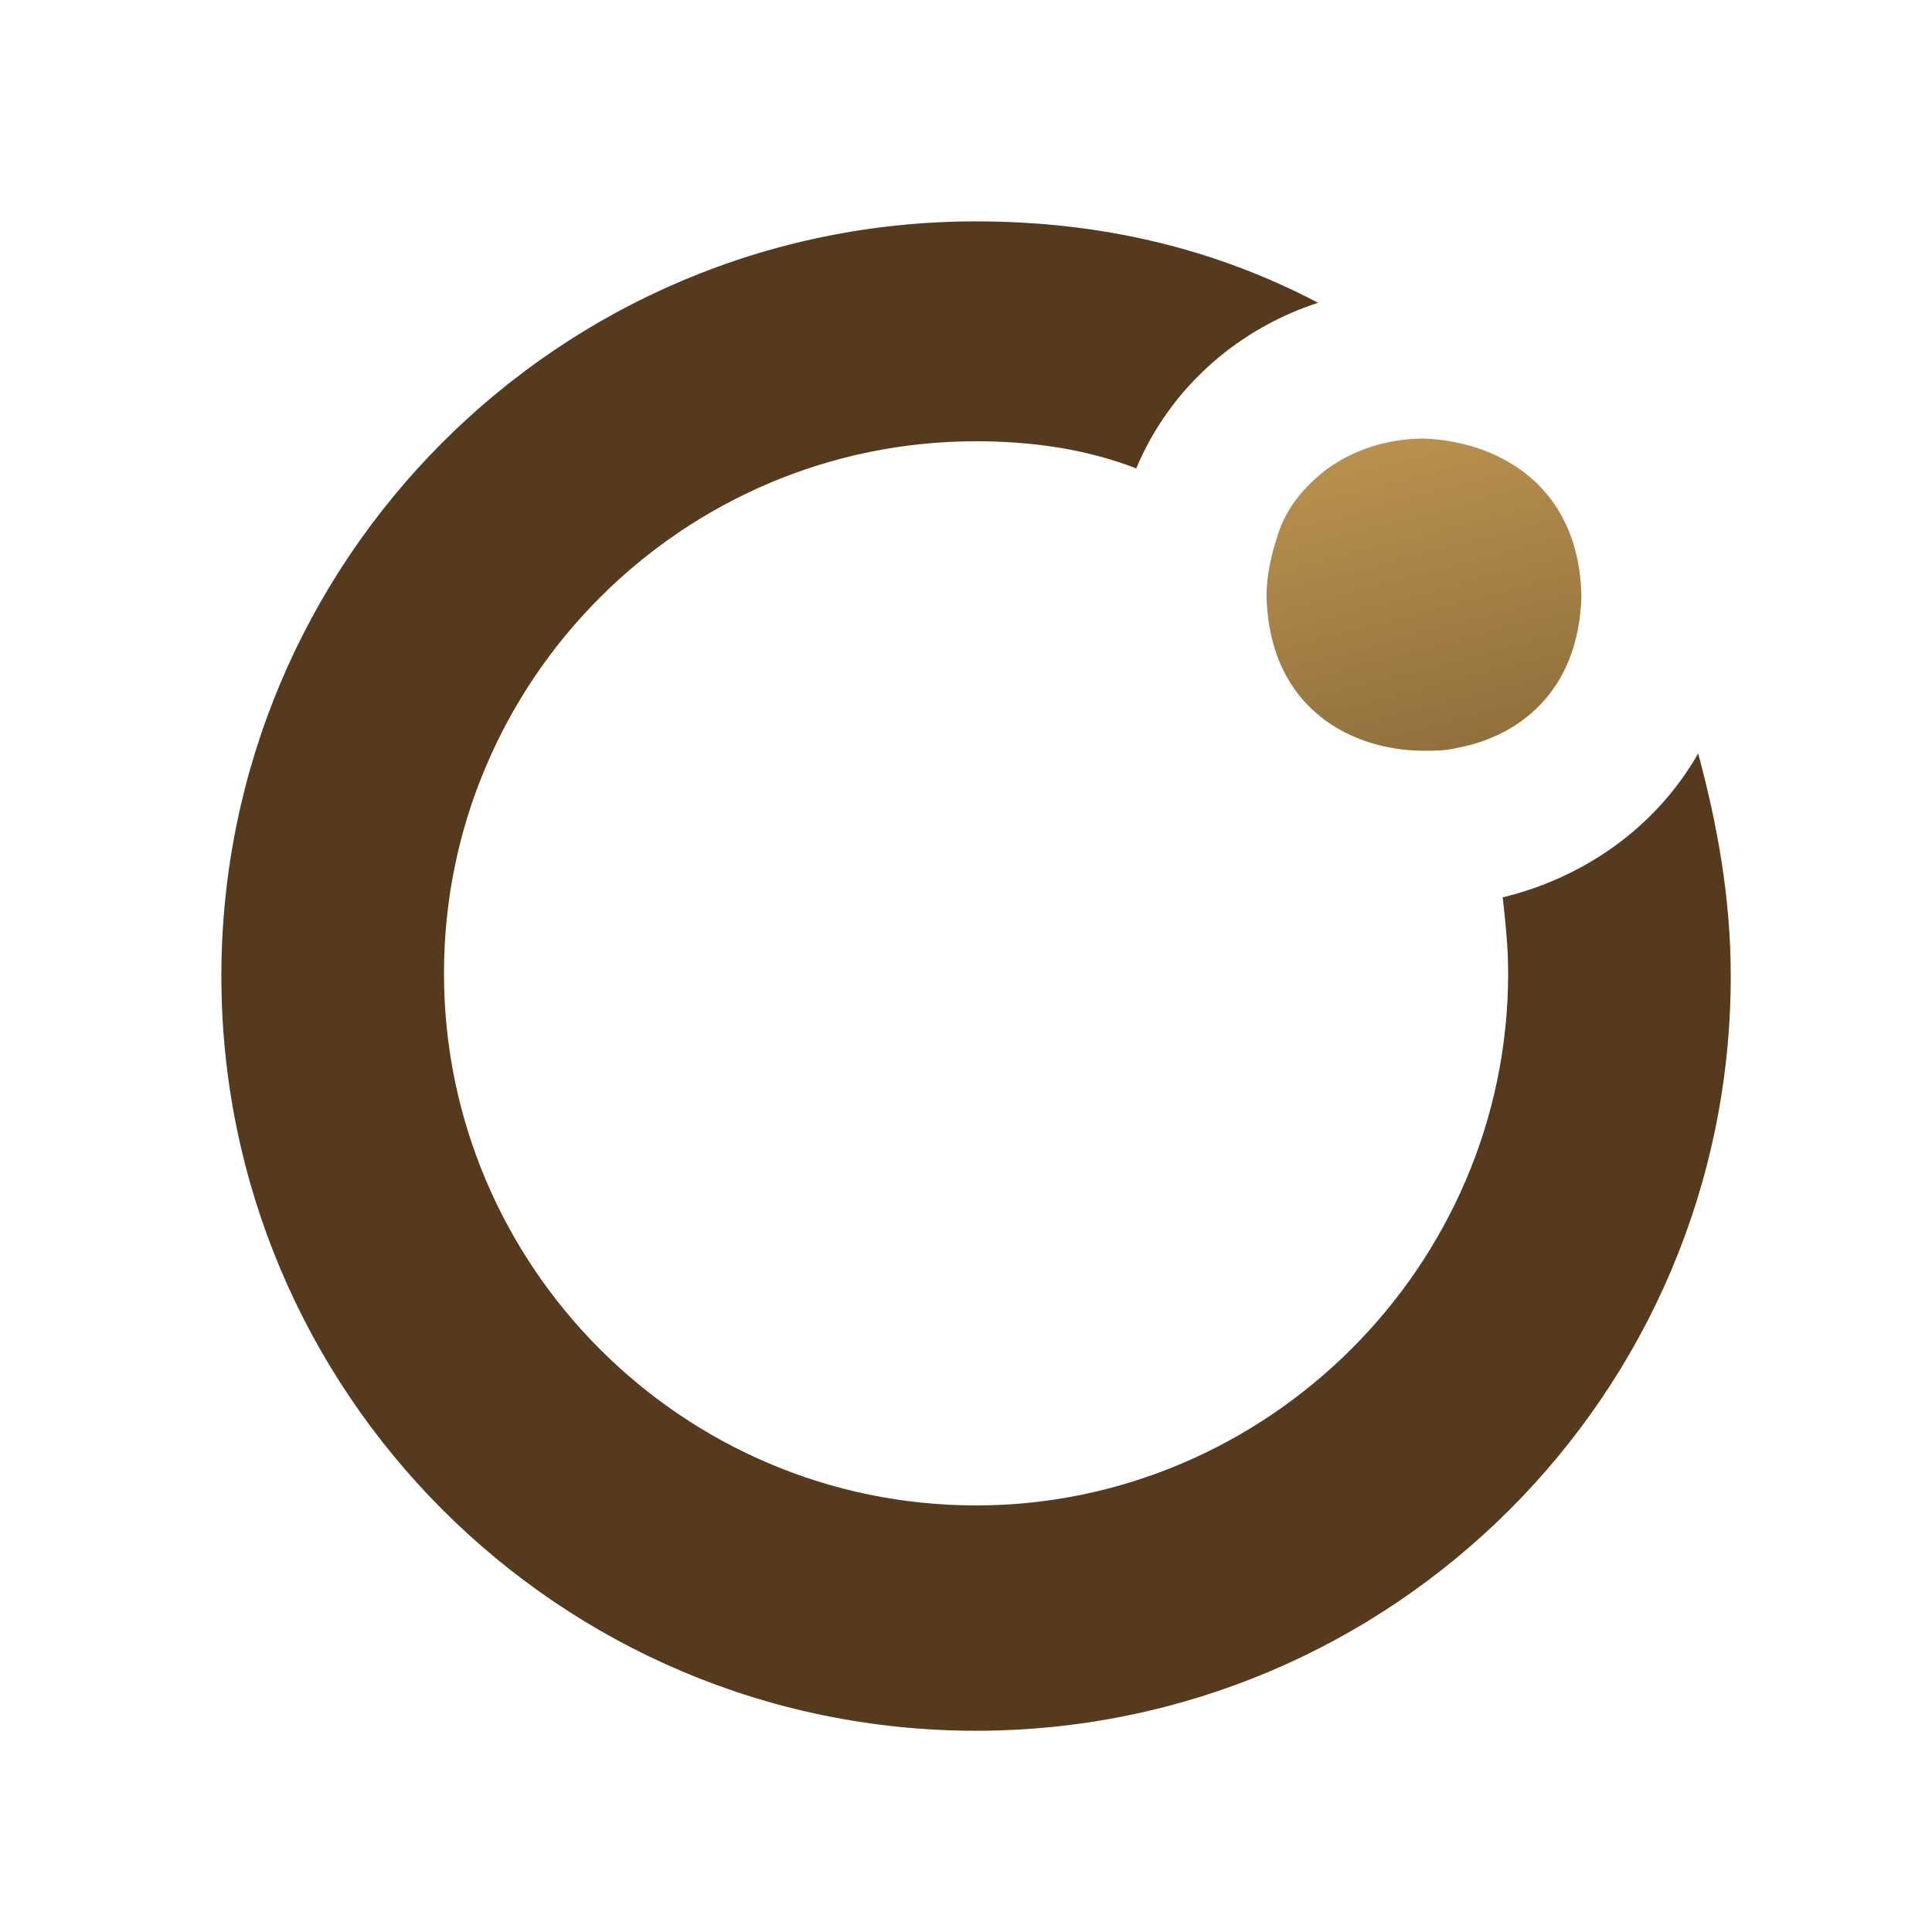<?xml version="1.0" ?>
<svg xmlns="http://www.w3.org/2000/svg" viewBox="0 0 96 96" fill="none" baseProfile="tiny-ps">
	<g>
		<path d="M84.381 37.439C82.223 41.216 78.581 43.644 74.669 44.588C74.804 45.802 74.939 47.016 74.939 48.365C74.939 62.934 62.934 74.804 48.5 74.804C33.932 74.804 22.061 62.934 22.061 48.365C22.061 33.797 33.932 21.926 48.5 21.926C51.333 21.926 54.031 22.331 56.459 23.275C58.212 19.093 61.719 16.261 65.496 15.047C60.37 12.349 54.705 11 48.5 11C27.727 11 11 27.861 11 48.5C11 69.138 27.727 86 48.5 86C69.138 86 86 69.273 86 48.5C86 44.588 85.326 40.946 84.381 37.439Z" fill="#563A1D"/>
		<path fill-rule="evenodd" d="M78.581 29.615C78.446 34.471 75.344 36.63 72.376 37.169C71.836 37.304 71.297 37.304 70.757 37.304C67.25 37.304 63.068 35.281 62.934 29.615C62.934 28.536 63.203 27.457 63.473 26.648C63.878 25.299 64.687 24.354 65.631 23.545C67.115 22.331 69.004 21.791 70.757 21.791C74.264 21.926 78.446 23.95 78.581 29.615Z" fill="url(#paint0_linear_1_5)"/>
	</g>
	<defs>
		<linearGradient id="paint0_linear_1_5" x1="68.753" y1="22.067" x2="72.692" y2="37.187" gradientUnits="userSpaceOnUse">
			<stop stop-color="#B9914D"/>
			<stop offset="1" stop-color="#91703D"/>
		</linearGradient>
		<clipPath id="clip0_1_5">
			<rect width="96" height="96" fill="white"/>
		</clipPath>
	</defs>
</svg>